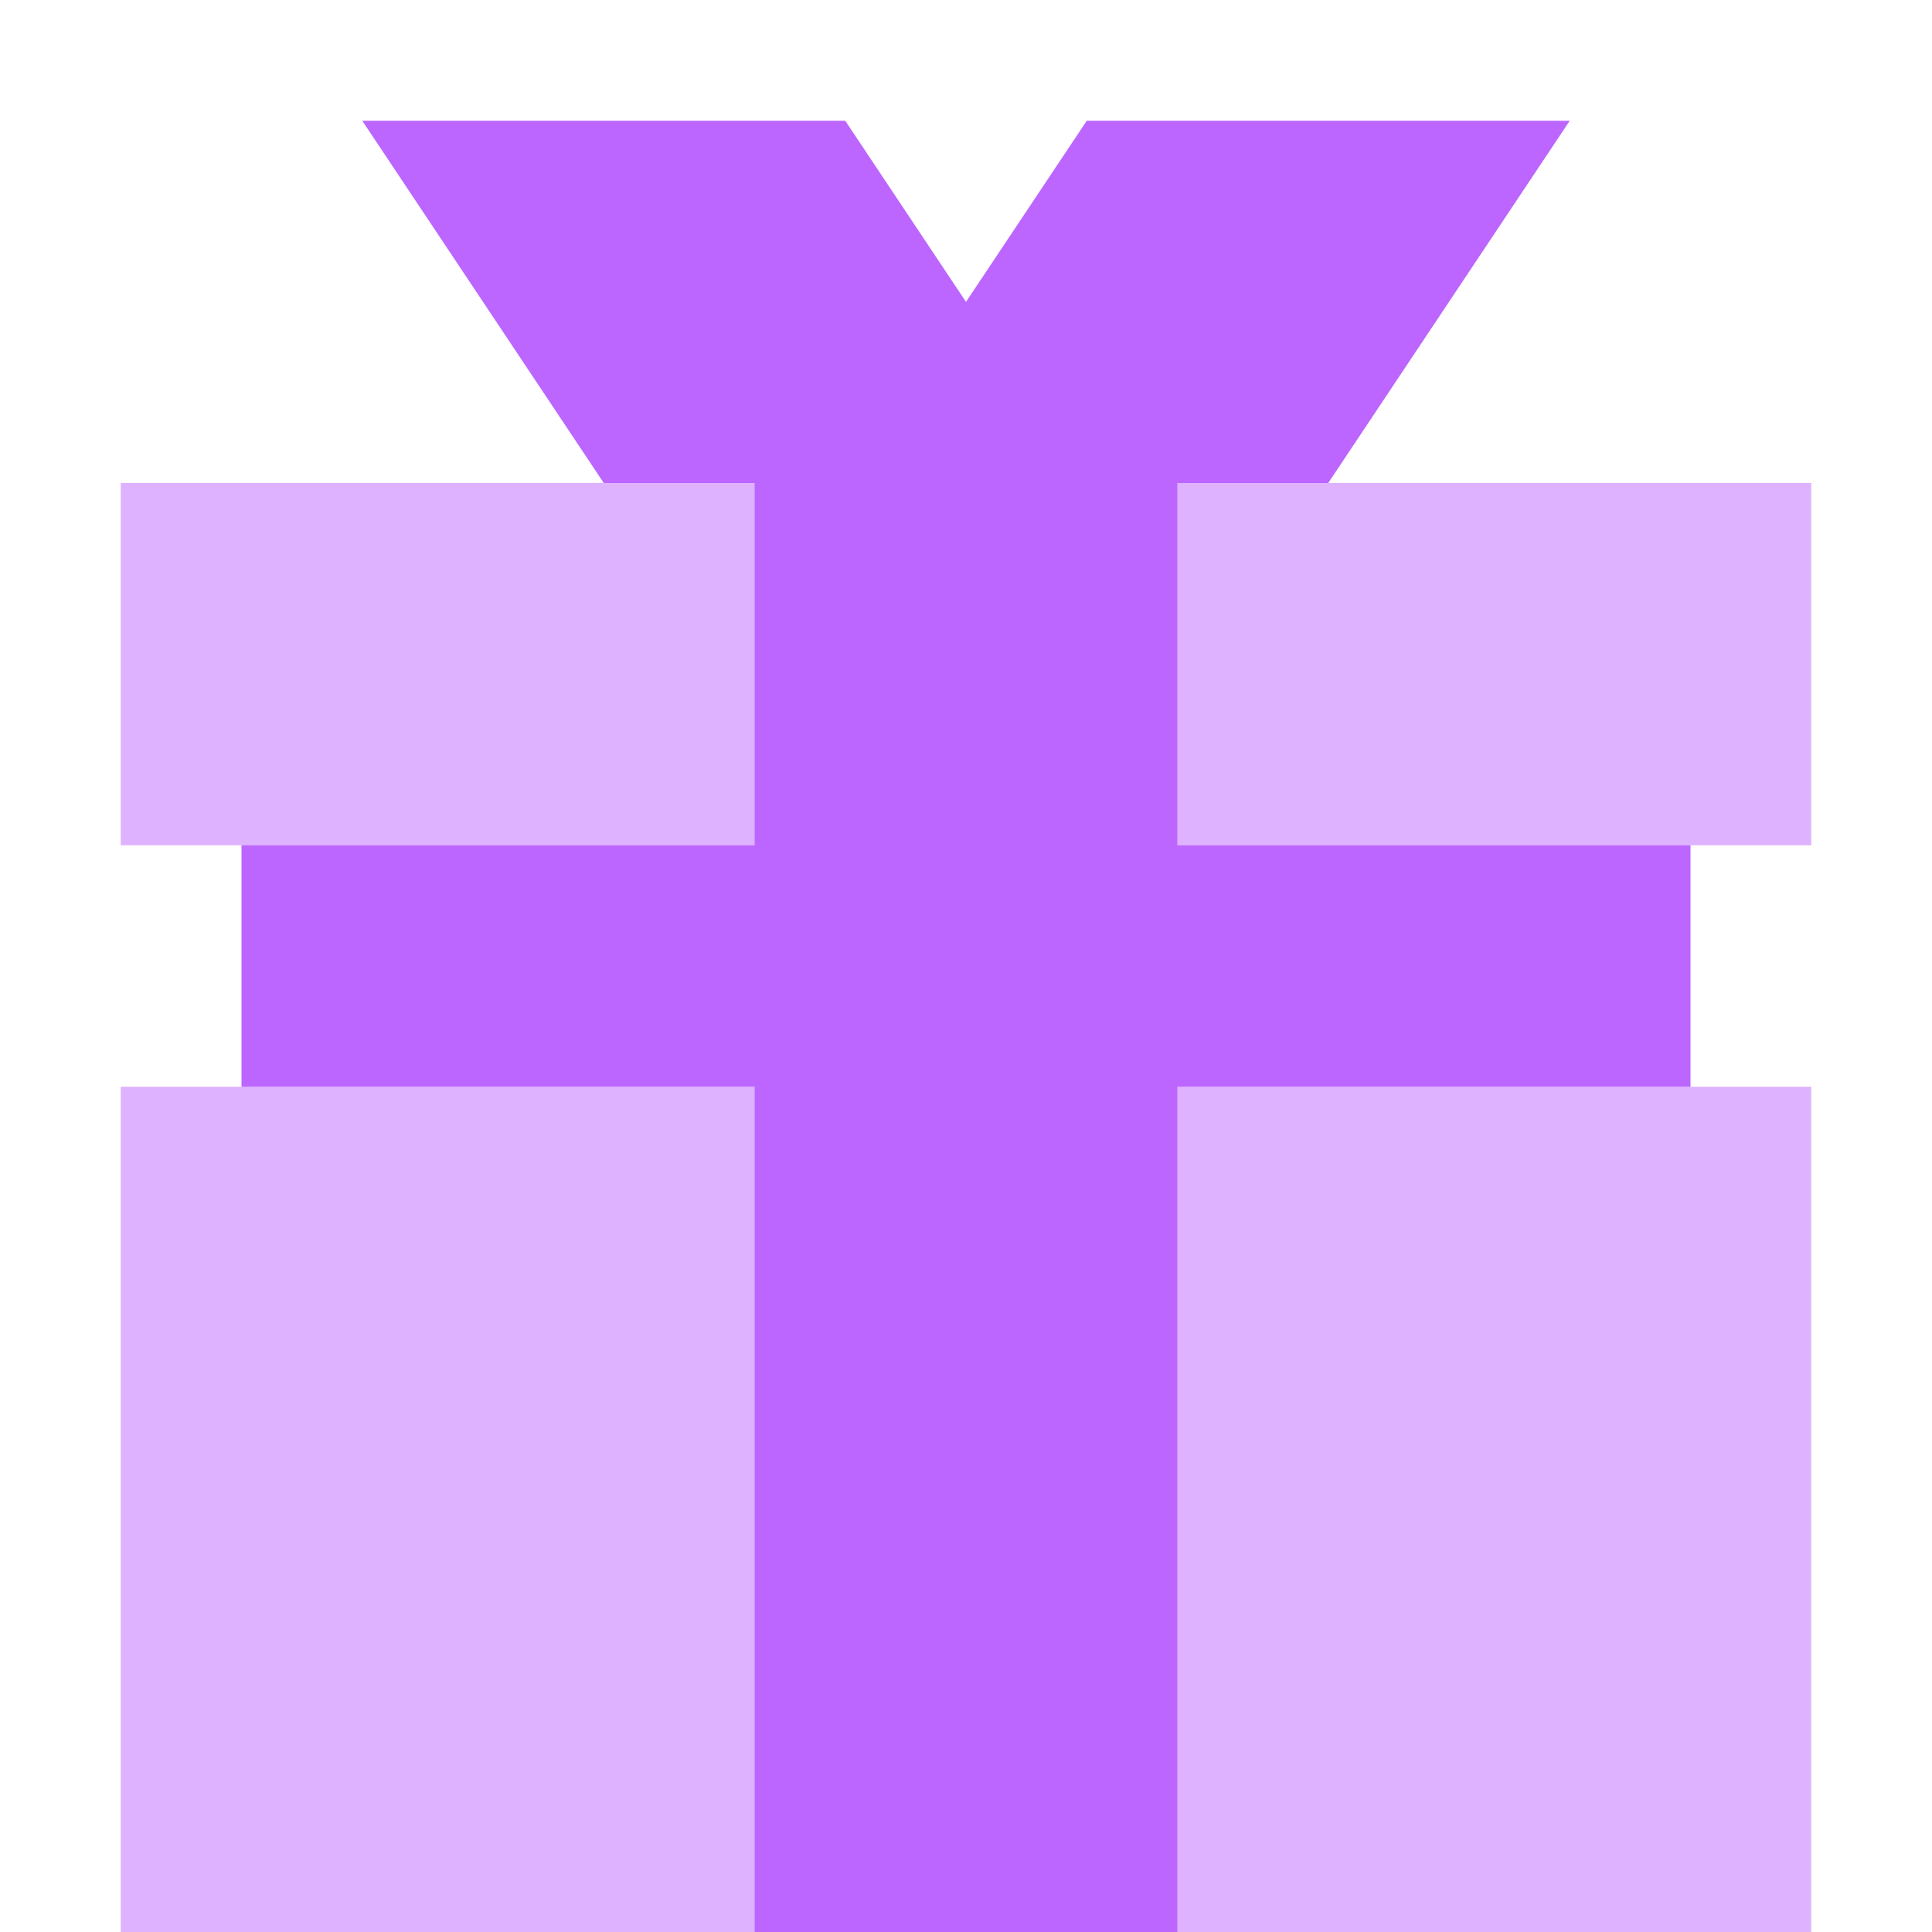 <svg width="32" height="32" viewBox="0 0 32 32" fill="none" xmlns="http://www.w3.org/2000/svg" >
      <path d="M30 18H2V32H30V18Z" fill="#DEB2FF" />
      <path d="M30 8H2V14H30V8Z" fill="#DEB2FF" />
      <path d="M10 8H12.5V14H4V18H12.5V32H19.5V18H28V14H19.5V8H22L26 2H18L16 5L14 2H6L10 8Z" fill="#BC66FF" />
    </svg>